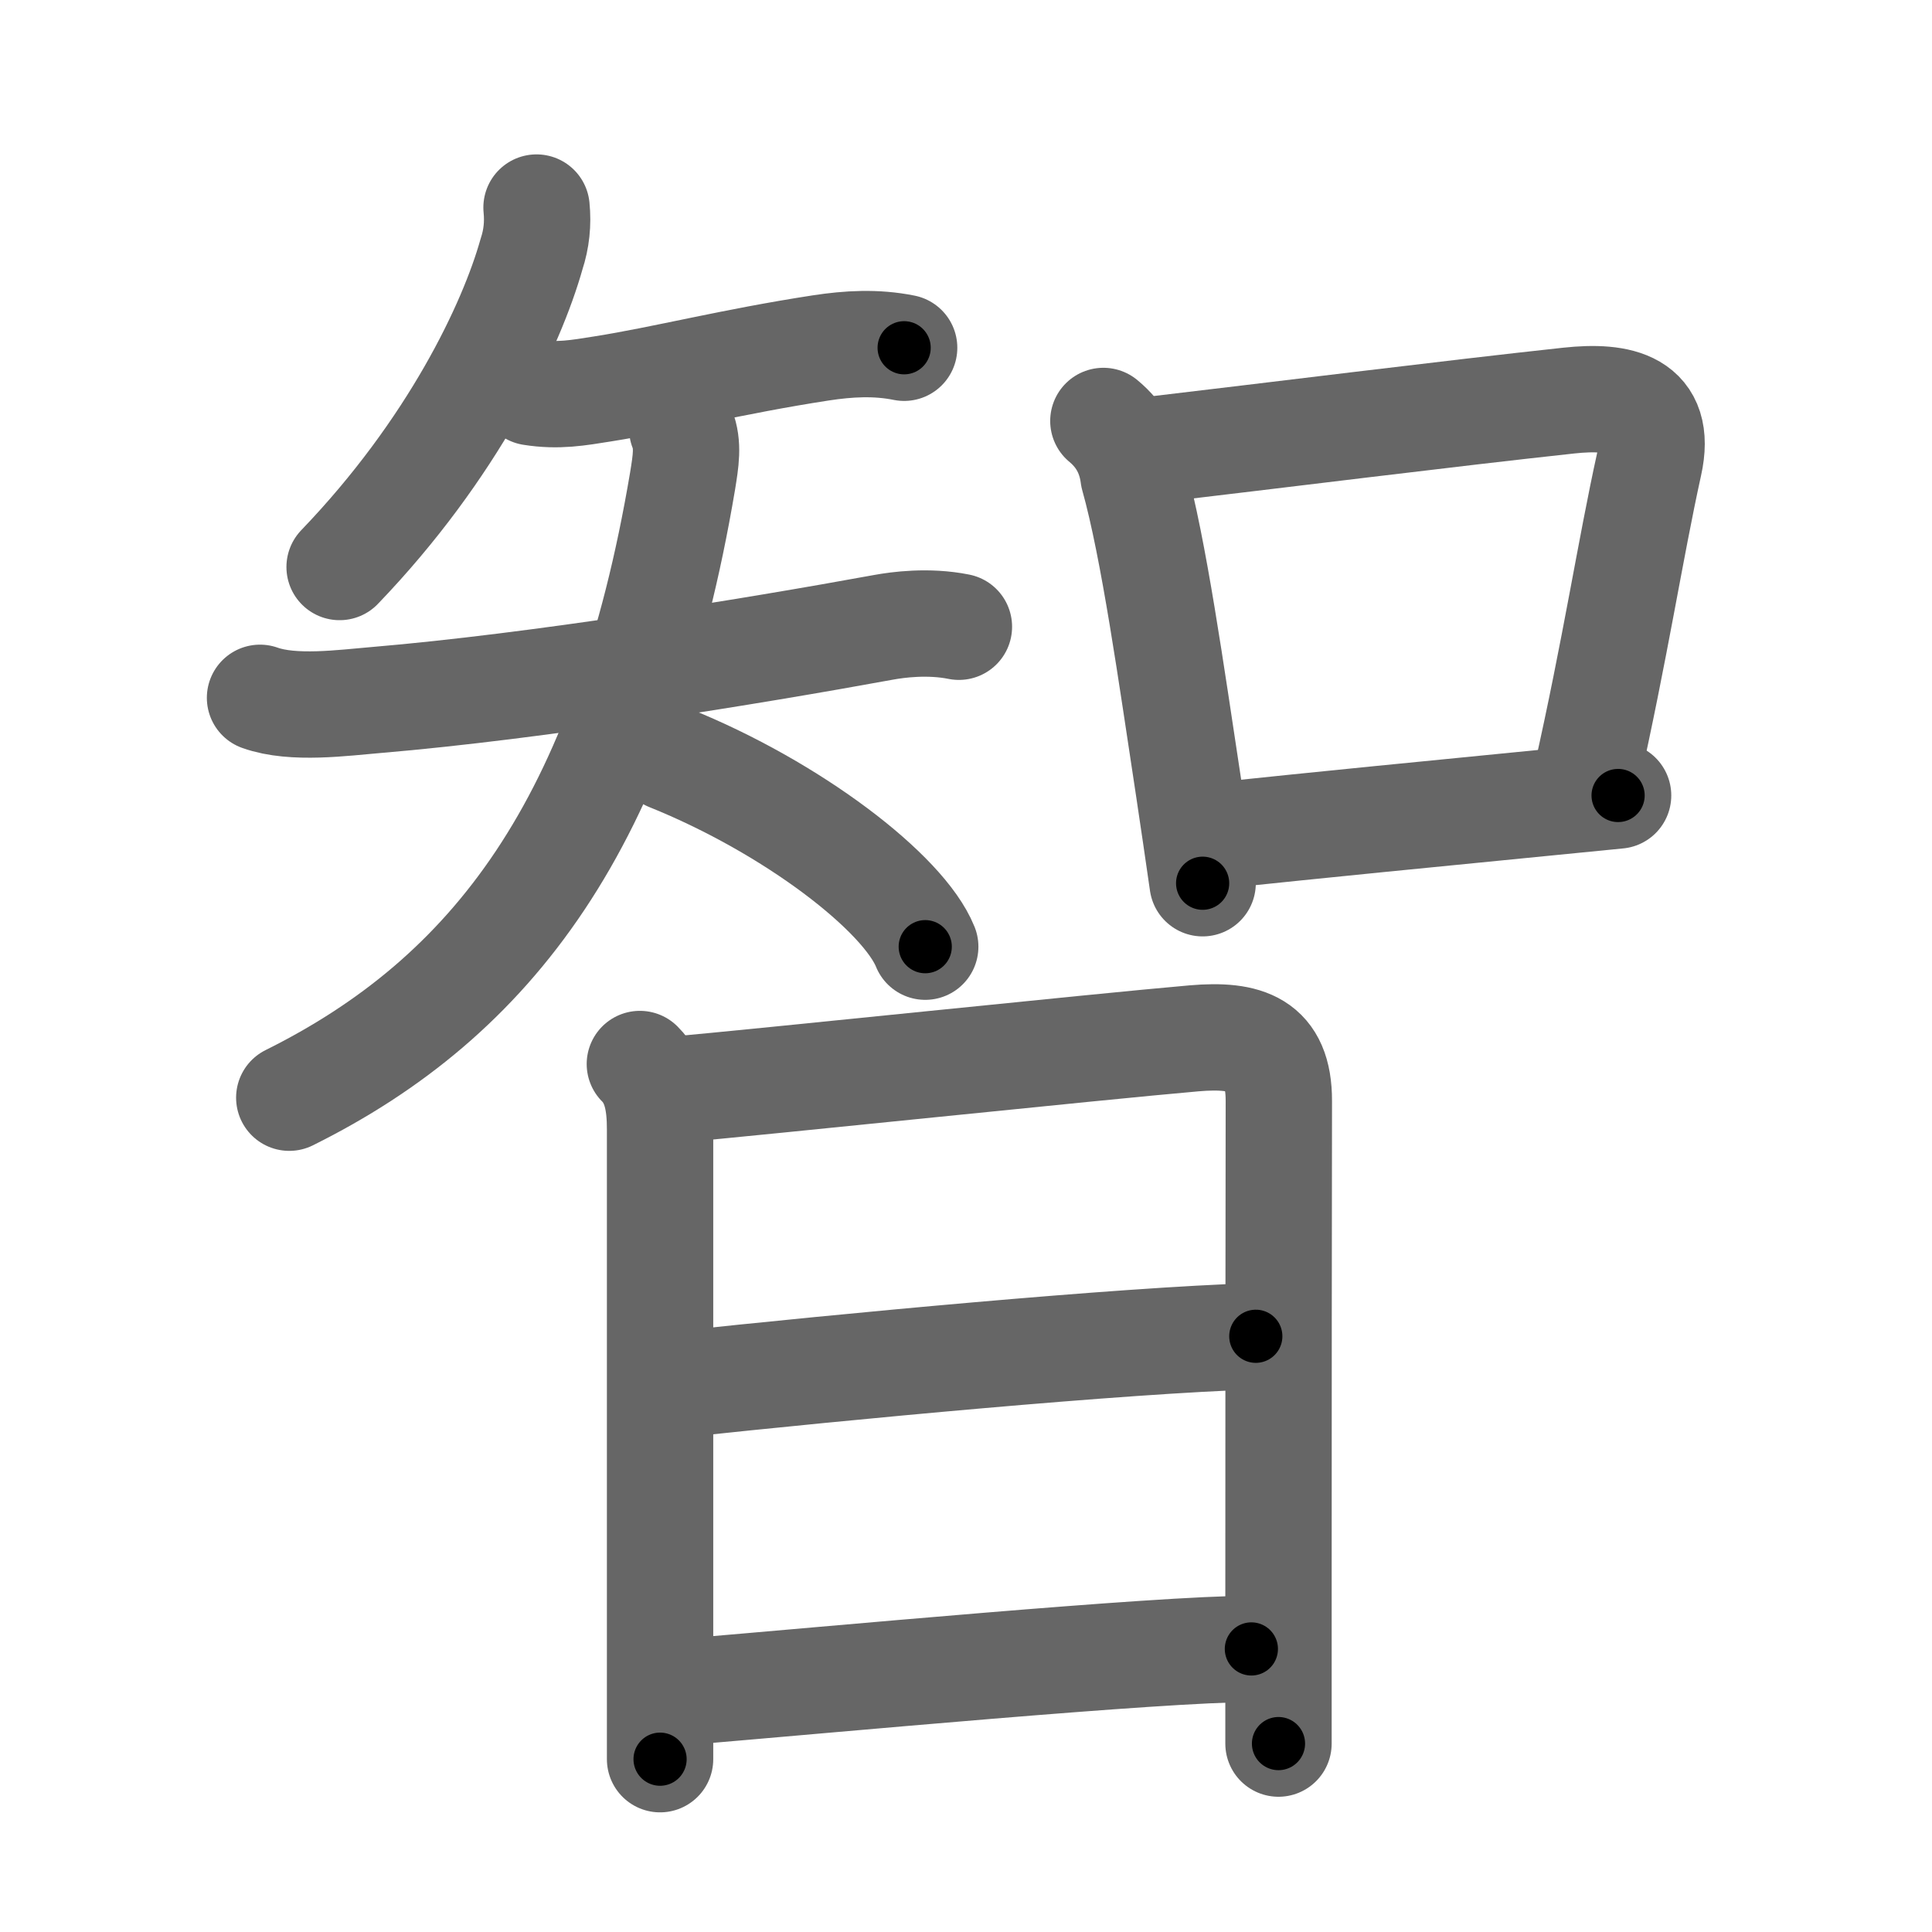 <svg xmlns="http://www.w3.org/2000/svg" width="109" height="109" viewBox="0 0 109 109" id="667a"><g fill="none" stroke="#666" stroke-width="6" stroke-linecap="round" stroke-linejoin="round"><g><g><g><path d="M30.27,11.71c0.09,0.9,0,1.77-0.28,2.62c-1.13,4.02-4.44,11.01-10.83,17.66" /><g><path d="M29.99,22.13c1.51,0.24,2.63,0.03,4.02-0.19c3.43-0.54,7.28-1.54,12.29-2.31c1.57-0.24,3.12-0.33,4.71-0.01" /><g><path d="M14.67,39.37c1.87,0.67,4.68,0.28,6.59,0.12c8.99-0.76,21.11-2.73,28.6-4.1c0.77-0.14,2.5-0.38,4.24-0.03" /><path d="M38.49,24.19c0.36,0.91,0.2,1.83,0.02,2.95C35.25,46.5,27.75,56.25,16.32,61.93" /><path d="M37.75,42.75c6.98,2.81,13.23,7.63,14.45,10.66" /></g></g></g><g><path d="M62.25,23.75c0.98,0.81,1.54,1.85,1.7,3.11c1.15,4.1,2.14,11.22,3.1,17.52c0.29,1.93,0.56,3.78,0.8,5.45" /><path d="M64.46,25.44c7.73-0.91,17.29-2.11,24.05-2.84c2.86-0.31,5.29,0.17,4.53,3.59c-1.05,4.75-1.91,10.43-3.56,17.75" /><path d="M68.54,47.16c6.18-0.65,12.09-1.23,18.6-1.87c1.34-0.13,2.73-0.27,4.15-0.41" /></g></g><g><path d="M36.1,60.03c0.93,0.93,1.14,2.22,1.14,3.68c0,0.92,0,18.77,0,29.42c0,2.58,0,4.74,0,6.12" /><path d="M37.94,61.49c5.07-0.45,23.91-2.43,29.44-2.91c2.94-0.25,4.78,0.31,4.77,3.54c-0.01,3.63-0.02,19.5-0.02,29c0,4.1,0,7.01,0,7.25" /><path d="M38.36,78.1c9.14-0.98,24.89-2.48,32.49-2.71" /><path d="M38.56,95.46c8.44-0.71,26.77-2.43,32.04-2.43" /></g></g></g><g fill="none" stroke="#000" stroke-width="3" stroke-linecap="round" stroke-linejoin="round"><path d="M30.27,11.71c0.09,0.9,0,1.77-0.28,2.62c-1.13,4.02-4.44,11.01-10.83,17.66" stroke-dasharray="23.558" stroke-dashoffset="23.558"><animate attributeName="stroke-dashoffset" values="23.558;23.558;0" dur="0.236s" fill="freeze" begin="0s;667a.click" /></path><path d="M29.99,22.13c1.51,0.24,2.63,0.03,4.02-0.19c3.43-0.54,7.28-1.54,12.29-2.31c1.57-0.24,3.12-0.33,4.71-0.01" stroke-dasharray="21.288" stroke-dashoffset="21.288"><animate attributeName="stroke-dashoffset" values="21.288" fill="freeze" begin="667a.click" /><animate attributeName="stroke-dashoffset" values="21.288;21.288;0" keyTimes="0;0.526;1" dur="0.449s" fill="freeze" begin="0s;667a.click" /></path><path d="M14.67,39.37c1.87,0.67,4.68,0.28,6.59,0.12c8.99-0.76,21.11-2.73,28.6-4.1c0.77-0.14,2.5-0.38,4.24-0.03" stroke-dasharray="39.807" stroke-dashoffset="39.807"><animate attributeName="stroke-dashoffset" values="39.807" fill="freeze" begin="667a.click" /><animate attributeName="stroke-dashoffset" values="39.807;39.807;0" keyTimes="0;0.53;1" dur="0.847s" fill="freeze" begin="0s;667a.click" /></path><path d="M38.49,24.19c0.36,0.91,0.2,1.83,0.02,2.95C35.25,46.5,27.75,56.25,16.32,61.93" stroke-dasharray="46.038" stroke-dashoffset="46.038"><animate attributeName="stroke-dashoffset" values="46.038" fill="freeze" begin="667a.click" /><animate attributeName="stroke-dashoffset" values="46.038;46.038;0" keyTimes="0;0.648;1" dur="1.307s" fill="freeze" begin="0s;667a.click" /></path><path d="M37.75,42.75c6.98,2.81,13.23,7.63,14.45,10.66" stroke-dasharray="18.269" stroke-dashoffset="18.269"><animate attributeName="stroke-dashoffset" values="18.269" fill="freeze" begin="667a.click" /><animate attributeName="stroke-dashoffset" values="18.269;18.269;0" keyTimes="0;0.877;1" dur="1.49s" fill="freeze" begin="0s;667a.click" /></path><path d="M62.25,23.75c0.98,0.81,1.54,1.85,1.7,3.11c1.15,4.1,2.14,11.22,3.1,17.52c0.29,1.93,0.56,3.78,0.8,5.45" stroke-dasharray="26.945" stroke-dashoffset="26.945"><animate attributeName="stroke-dashoffset" values="26.945" fill="freeze" begin="667a.click" /><animate attributeName="stroke-dashoffset" values="26.945;26.945;0" keyTimes="0;0.847;1" dur="1.759s" fill="freeze" begin="0s;667a.click" /></path><path d="M64.46,25.44c7.73-0.91,17.29-2.11,24.05-2.84c2.86-0.31,5.29,0.17,4.53,3.59c-1.05,4.75-1.91,10.43-3.56,17.75" stroke-dasharray="49.601" stroke-dashoffset="49.601"><animate attributeName="stroke-dashoffset" values="49.601" fill="freeze" begin="667a.click" /><animate attributeName="stroke-dashoffset" values="49.601;49.601;0" keyTimes="0;0.78;1" dur="2.255s" fill="freeze" begin="0s;667a.click" /></path><path d="M68.54,47.16c6.18-0.65,12.09-1.23,18.6-1.87c1.34-0.13,2.73-0.27,4.15-0.41" stroke-dasharray="22.865" stroke-dashoffset="22.865"><animate attributeName="stroke-dashoffset" values="22.865" fill="freeze" begin="667a.click" /><animate attributeName="stroke-dashoffset" values="22.865;22.865;0" keyTimes="0;0.908;1" dur="2.484s" fill="freeze" begin="0s;667a.click" /></path><path d="M36.1,60.03c0.93,0.93,1.14,2.22,1.14,3.68c0,0.92,0,18.77,0,29.42c0,2.58,0,4.74,0,6.12" stroke-dasharray="39.501" stroke-dashoffset="39.501"><animate attributeName="stroke-dashoffset" values="39.501" fill="freeze" begin="667a.click" /><animate attributeName="stroke-dashoffset" values="39.501;39.501;0" keyTimes="0;0.863;1" dur="2.879s" fill="freeze" begin="0s;667a.click" /></path><path d="M37.94,61.49c5.07-0.45,23.91-2.43,29.44-2.91c2.94-0.25,4.78,0.31,4.77,3.54c-0.01,3.63-0.02,19.5-0.02,29c0,4.1,0,7.01,0,7.25" stroke-dasharray="72.902" stroke-dashoffset="72.902"><animate attributeName="stroke-dashoffset" values="72.902" fill="freeze" begin="667a.click" /><animate attributeName="stroke-dashoffset" values="72.902;72.902;0" keyTimes="0;0.84;1" dur="3.427s" fill="freeze" begin="0s;667a.click" /></path><path d="M38.36,78.1c9.14-0.98,24.89-2.48,32.49-2.71" stroke-dasharray="32.609" stroke-dashoffset="32.609"><animate attributeName="stroke-dashoffset" values="32.609" fill="freeze" begin="667a.click" /><animate attributeName="stroke-dashoffset" values="32.609;32.609;0" keyTimes="0;0.913;1" dur="3.753s" fill="freeze" begin="0s;667a.click" /></path><path d="M38.56,95.46c8.44-0.71,26.77-2.43,32.04-2.43" stroke-dasharray="32.138" stroke-dashoffset="32.138"><animate attributeName="stroke-dashoffset" values="32.138" fill="freeze" begin="667a.click" /><animate attributeName="stroke-dashoffset" values="32.138;32.138;0" keyTimes="0;0.921;1" dur="4.074s" fill="freeze" begin="0s;667a.click" /></path></g></svg>